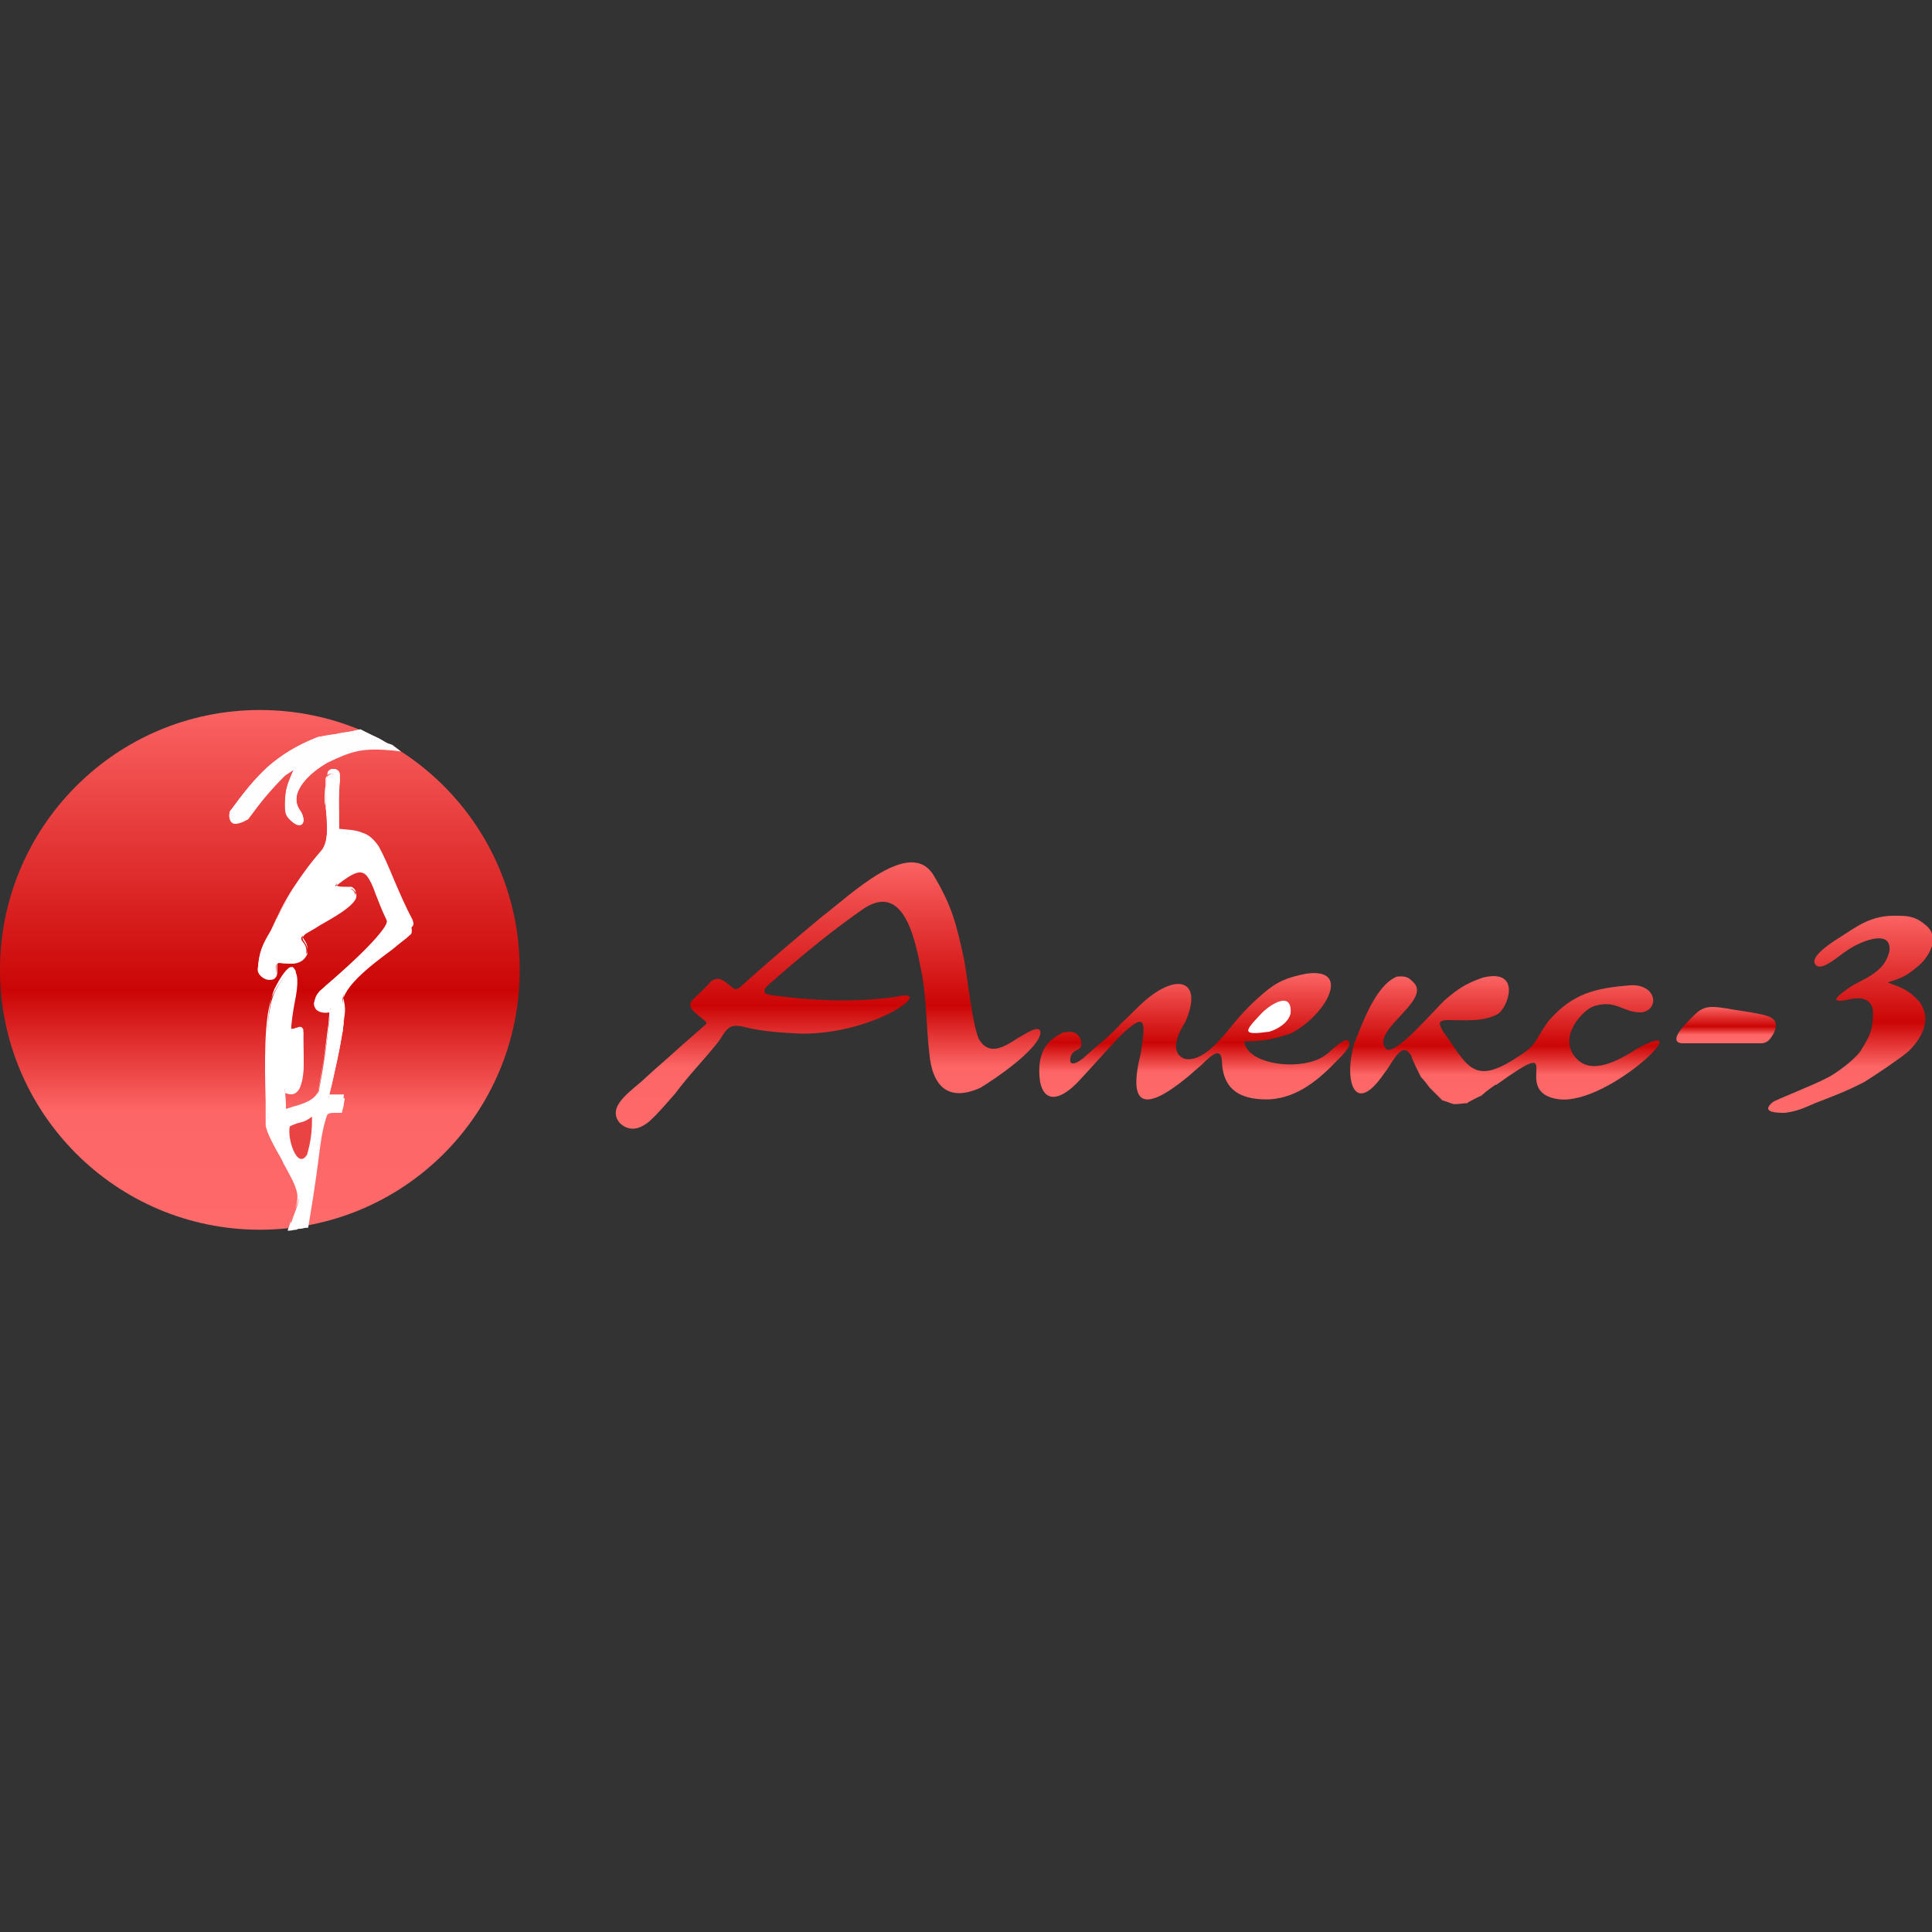 <?xml version="1.0" encoding="utf-8"?>
<!-- Generator: Adobe Illustrator 18.0.0, SVG Export Plug-In . SVG Version: 6.00 Build 0)  -->
<!DOCTYPE svg PUBLIC "-//W3C//DTD SVG 1.1//EN" "http://www.w3.org/Graphics/SVG/1.1/DTD/svg11.dtd">
<svg version="1.1" id="Layer_1" xmlns="http://www.w3.org/2000/svg" xmlns:xlink="http://www.w3.org/1999/xlink" x="0px" y="0px"
	 viewBox="0 0 200 200" enable-background="new 0 0 200 200" xml:space="preserve">
<rect x="0" y="0" width="200" height="200" fill="#333333" stroke="none"/>
<g id="Layer_x0020_1">
	
		<linearGradient id="SVGID_1_" gradientUnits="userSpaceOnUse" x1="1705.653" y1="-8109.409" x2="1705.653" y2="-4568.485" gradientTransform="matrix(1.519545e-002 0 0 -1.519545e-002 0.985 4.058)">
		<stop  offset="0" style="stop-color:#FE6969"/>
		<stop  offset="0.228" style="stop-color:#FD6666"/>
		<stop  offset="0.459" style="stop-color:#CB0505"/>
		<stop  offset="1" style="stop-color:#FB6363"/>
	</linearGradient>
	<path fill="url(#SVGID_1_)" d="M26.9,73.5c14.9,0,26.9,12,26.9,26.9s-12,26.9-26.9,26.9S0,115.2,0,100.4S12,73.5,26.9,73.5z"/>
	<path fill="#FFFFFF" d="M32.9,76.3c-4.4,1.7-6.4,4-9.1,7.7c-0.3,1.7,0.9,1.4,1.9,0.8c1.4-1.9,2.2-2.9,3.8-4.5
		c0.3-0.2,0.6-0.4,0.9-0.6c-0.6,1.4-0.9,2-0.9,3.5c0,1,0,1.3,0.9,2c1,0.7,1.4-0.3,0.6-1.4c-1.2-1.9,1.3-3.9,2.8-4.8
		c2.7-1.3,3.7-1.6,7-1.3l0.7,0.1L41,77.4l-0.4-0.3L40,76.9l-0.5-0.3c-0.1-0.1-0.8-0.4-1.4-0.7c-0.3-0.1-0.6-0.3-0.8-0.4
		C35,76.1,35.3,75.8,32.9,76.3z"/>
	<path fill="#FEFEFE" d="M32.9,76.3c-2.2,0.9-3.8,1.9-5.2,3.1c-1.4,1.3-2.5,2.7-3.9,4.6c-0.1,0.3-0.1,0.6,0,0.8
		c0.1,0.2,0.2,0.3,0.3,0.4c0.1,0.1,0.3,0.1,0.5,0c0.3-0.1,0.7-0.2,1.1-0.5c0.7-0.9,1.2-1.7,1.8-2.3s1.2-1.4,2-2.2
		c0.2-0.2,0.7-0.5,1-0.7l-0.2,0.4c-0.5,1.2-0.8,1.8-0.7,3.2l0,0.1c0,0.9,0.1,1.2,0.8,1.9c0.3,0.2,0.5,0.3,0.7,0.2
		c0.1,0,0.2-0.1,0.2-0.1c0.1-0.1,0.1-0.2,0.1-0.3c0-0.3-0.1-0.7-0.4-1.1l0,0c-0.6-0.9-0.3-1.9,0.4-2.8c0.6-0.8,1.6-1.6,2.4-2
		l0.1-0.1c1.4-0.7,2.3-1.1,3.3-1.3c1-0.2,2.1-0.2,3.7-0.1l0.5,0.1L41,77.5l-0.4-0.3l-0.6-0.3l-0.5-0.3c-0.1,0-0.3-0.2-0.6-0.3
		c-0.2-0.1-0.5-0.2-0.8-0.4c-0.2-0.1-0.4-0.2-0.6-0.3l-0.2-0.1c-1.2,0.3-1.7,0.3-2.2,0.4C34.6,76.1,34,76.1,32.9,76.3z"/>
	<path fill="#FFFFFF" d="M33.7,82.9c0-0.7,0.1-1.5,0.1-2.3c0.2-0.8,1.5-0.6,1.4,0.2c-0.2,1.7-0.1,3.8-0.1,5.5c1.8,0.1,3.1,0.3,4,1.8
		c1.3,2.5,2.1,5.2,3.4,7.6c0.2,0.7,0.2,0.7-0.3,1.1c-1.8,1.5-7.3,4.8-6.7,7.2c0.2,1.1,0.1,1.5,0,2.6c-0.4,2.5-0.9,4.6-1.5,7.1
		c0.6,0,1.1,0,1.7,0c-0.1,0.4-0.1,0.7-0.2,1.1c-0.9,0-1.4-0.2-1.7,0.4c-0.5,1.7-0.7,3-0.9,4.8c-0.2,1.4-0.4,2.9-0.6,4.3
		c-0.2,1.3-0.2,1.1-0.4,2.4c-0.3,0-0.5,0.1-0.7,0.1c-0.4,0.1-0.8,0.1-1.2,0.2c1.1-3.3,1.6-3.1-0.2-6.4c-0.5-1-2.1-3.5-2.1-4.5
		c0-3.2-0.5-10.7,0.7-13.3c1.6-3.3,3-3.2,2.1,1c-0.2,1.1-0.3,1.8-0.4,3c0,0.2,0.5-0.2,0.8-0.2c0.2,0,0.5,0.1,0.5,0.3
		c-0.1,2.4,0.7,7.1-1.9,5.8c0,0.8,0.1,1.5,0.1,2.3c1.1-0.4,3.1-0.7,3.4-2c0.5-2.6,0.8-4.7,1.1-7.3c0-0.4,0-0.9,0.1-1.3
		c-1.6,0.2-2.1-0.7-1.1-1.8c0.9-0.8,7.7-6.5,7-7.7c-2.1-4.5-1.5-6.5-5.2-3.5c-0.6,0.7,0.5,0.5,1.4,0.6c2.1,1.2-3.5,3.7-4.8,4.7
		c-0.9,0.8,0.4,0.6,0.2,2.1c-0.6,1.1-1.5,1-2.6,0.9c-0.8-0.1-0.5,0.5-0.5,1c-0.1,1.3-2,0.7-1.9-0.5c0.1-1.6,0.5-2.5,1.3-3.8
		c1.5-3.2,3-5.8,5.4-8.5C34.2,86.8,33.7,84.3,33.7,82.9z"/>
	<path fill="#FFFFFF" d="M33.6,82.9c0-0.5,0-1,0.1-1.6c0-0.2,0-0.5,0-0.7v0c0.1-0.3,0.3-0.5,0.5-0.5c0.1,0,0.2,0,0.3,0
		c0.1,0,0.2,0.1,0.3,0.1c0.2,0.1,0.4,0.4,0.3,0.7v0c-0.1,1.2-0.1,2.6-0.1,4c0,0.5,0,1,0,1.5c0.9,0,1.7,0.1,2.3,0.4
		c0.7,0.3,1.2,0.7,1.7,1.5l0,0c0.6,1.2,1.1,2.3,1.6,3.5c0.6,1.4,1.2,2.8,1.9,4.1l0,0v0c0.2,0.7,0.2,0.7-0.3,1.1l-0.1,0.1
		c-0.4,0.3-0.9,0.7-1.5,1.2c-2.3,1.7-5.6,4.2-5.1,6v0c0.2,1,0.1,1.4,0,2.2c0,0.1,0,0.3-0.1,0.5v0c-0.2,1.3-0.4,2.4-0.7,3.6
		c-0.2,1.1-0.5,2.3-0.8,3.5h1.7l-0.2,1.1h0c-0.2,0-0.4,0-0.6,0c-0.6,0-0.9,0-1,0.4c-0.5,1.6-0.6,2.7-0.8,4.2
		c-0.3,2.4-0.7,4.9-1.1,7.3l-0.2,0c-0.2,0-0.4,0.1-0.6,0.1c-0.1,0-0.3,0-0.4,0.1c-0.3,0-0.5,0.1-0.8,0.1l-0.1,0l0-0.1
		c0.2-0.5,0.3-1,0.5-1.4c0.7-2,0.8-2.3-0.7-5v0c-0.1-0.2-0.3-0.5-0.4-0.8c-0.7-1.2-1.7-3-1.7-3.7c0-0.7,0-1.5,0-2.4
		c-0.1-3.6-0.2-8.8,0.7-10.9l0,0c0.6-1.2,1.1-1.9,1.5-2.2c0.2-0.1,0.4-0.2,0.5-0.1c0.1,0,0.3,0.2,0.3,0.4c0.2,0.5,0.1,1.5-0.2,2.9
		c-0.1,0.6-0.2,1-0.2,1.5c-0.1,0.5-0.1,0.9-0.1,1.5v0c0,0,0,0,0,0c0.1,0,0.2-0.1,0.3-0.1c0.1-0.1,0.3-0.1,0.4-0.1
		c0.1,0,0.3,0,0.4,0.1c0.1,0.1,0.2,0.1,0.2,0.2v0c0,0.5,0,1.2,0,1.8c0,1.4,0.1,2.9-0.3,3.7c-0.3,0.5-0.7,0.8-1.6,0.4l0.1,2.2
		c0.2-0.1,0.4-0.1,0.6-0.2c1.1-0.3,2.5-0.7,2.8-1.8c0.2-1.3,0.4-2.5,0.6-3.6c0.2-1.2,0.3-2.3,0.5-3.7l0.1-1.2
		c-0.5,0.1-0.9,0-1.1-0.1c-0.2-0.1-0.3-0.2-0.4-0.4c-0.1-0.2-0.1-0.3-0.1-0.5c0.1-0.3,0.2-0.6,0.5-0.9v0c0.1-0.1,0.4-0.4,0.8-0.7
		c2-1.8,6.8-6,6.2-7l0,0c-0.5-1-0.8-1.9-1.1-2.6c-0.3-0.9-0.6-1.5-0.9-1.9c-0.6-0.7-1.3-0.5-3.2,1c-0.2,0.2-0.2,0.3-0.1,0.4
		C35,92,35.4,92,35.8,92c0.2,0,0.4,0,0.6,0h0l0,0c0.5,0.3,0.6,0.7,0.4,1.1c-0.5,0.9-2.3,1.9-3.7,2.7c-0.6,0.4-1.2,0.7-1.5,0.9
		c-0.4,0.4-0.3,0.5-0.1,0.8c0.2,0.3,0.4,0.6,0.3,1.3l0,0l0,0c-0.3,0.6-0.7,0.8-1.1,0.9c-0.4,0.1-0.9,0-1.5,0l0,0
		c-0.4-0.1-0.5,0-0.5,0.2c0,0.1,0,0.2,0,0.4c0,0.1,0,0.3,0,0.4c0,0.4-0.3,0.7-0.5,0.7c-0.1,0-0.3,0-0.4,0c-0.1,0-0.3-0.1-0.4-0.2
		c-0.4-0.2-0.7-0.6-0.6-1.1c0-0.8,0.2-1.4,0.4-2c0.2-0.6,0.5-1.2,0.9-1.9c0.7-1.6,1.5-3,2.4-4.4c0.9-1.4,1.8-2.7,3-4
		c0.7-0.9,0.6-2.5,0.5-3.8C33.7,83.6,33.6,83.2,33.6,82.9z M33.8,81.3c0,0.5-0.1,1.1-0.1,1.6c0,0.4,0,0.8,0.1,1.2
		c0.1,1.4,0.2,3-0.5,3.9c-1.2,1.4-2.1,2.7-3,4c-0.9,1.4-1.6,2.8-2.3,4.4v0c-0.4,0.7-0.7,1.3-0.9,1.8c-0.2,0.6-0.3,1.2-0.4,2v0
		c-0.1,0.5,0.2,0.8,0.6,1c0.1,0.1,0.3,0.1,0.4,0.1c0.1,0,0.3,0,0.4,0c0.2-0.1,0.4-0.3,0.5-0.7c0-0.1,0-0.3,0-0.4c0-0.1,0-0.3,0-0.4
		c0-0.2,0.2-0.3,0.6-0.3c0.6,0.1,1.1,0.1,1.5,0c0.4-0.1,0.8-0.4,1.1-0.9c0.1-0.7-0.1-1-0.3-1.3c-0.2-0.3-0.3-0.4,0.1-0.9h0
		c0.3-0.2,0.9-0.6,1.5-0.9c1.4-0.8,3.1-1.8,3.6-2.7c0.2-0.4,0.2-0.7-0.3-1c-0.2,0-0.4,0-0.5,0c-0.4,0-0.8,0-1-0.1
		c-0.1-0.1-0.1-0.2,0.1-0.5l0,0c1.9-1.5,2.7-1.7,3.3-1c0.3,0.4,0.6,1.1,0.9,1.9c0.3,0.7,0.6,1.6,1.1,2.6c0.5,1.1-4.2,5.3-6.3,7.1
		c-0.4,0.3-0.6,0.6-0.8,0.7c-0.3,0.3-0.5,0.6-0.5,0.8c0,0.2,0,0.3,0,0.5c0.1,0.1,0.2,0.2,0.4,0.3c0.3,0.1,0.6,0.2,1.1,0.1l0,0
		c0,0.4,0,0.9-0.1,1.3c-0.1,1.3-0.3,2.5-0.5,3.7c-0.2,1.2-0.4,2.3-0.6,3.6v0c-0.3,1.1-1.7,1.5-2.8,1.8c-0.2,0.1-0.4,0.1-0.6,0.2l0,0
		l-0.1-2.4l0.1,0c0.8,0.4,1.3,0.2,1.5-0.3c0.4-0.8,0.3-2.3,0.3-3.7c0-0.7,0-1.3,0-1.8c0-0.1-0.1-0.1-0.1-0.2
		c-0.1-0.1-0.2-0.1-0.3-0.1c-0.1,0-0.2,0.1-0.4,0.1c-0.1,0.1-0.3,0.1-0.4,0.1c-0.1,0-0.1,0-0.1-0.1c0-0.6,0.1-1,0.1-1.5
		c0.1-0.5,0.1-0.9,0.2-1.5v0c0.3-1.4,0.3-2.4,0.2-2.9c-0.1-0.2-0.2-0.3-0.3-0.4c-0.1,0-0.3,0-0.4,0.1c-0.4,0.3-0.9,1-1.5,2.2
		c-0.9,2.1-0.8,7.2-0.7,10.9c0,0.9,0,1.8,0,2.4c0,0.7,1,2.5,1.7,3.7c0.2,0.3,0.3,0.6,0.4,0.8c1.6,2.8,1.5,3.1,0.7,5.1
		c-0.1,0.4-0.3,0.8-0.5,1.3c0.3,0,0.5-0.1,0.8-0.1c0.1,0,0.3,0,0.4-0.1c0.2,0,0.4-0.1,0.6-0.1l0.1,0l0.4-2.4l0.6-4.3l0.1-0.5
		c0.2-1.5,0.3-2.7,0.8-4.3l0,0c0.2-0.5,0.5-0.5,1.1-0.5c0.2,0,0.3,0,0.6,0l0.1-1H34l0,0c0.3-1.2,0.6-2.4,0.8-3.5
		c0.2-1.2,0.5-2.3,0.7-3.6c0-0.2,0-0.3,0.1-0.5c0.1-0.8,0.2-1.2,0-2.1c-0.5-1.9,2.9-4.4,5.2-6.1c0.6-0.4,1.1-0.8,1.5-1.2l0.1-0.1
		c0.4-0.4,0.5-0.4,0.3-1c-0.7-1.3-1.3-2.7-1.9-4.1c-0.5-1.2-1-2.4-1.6-3.5c-0.5-0.7-1-1.2-1.7-1.4c-0.7-0.3-1.4-0.3-2.4-0.4h0v0
		c0-0.5,0-1,0-1.5c0-1.4-0.1-2.8,0.1-4c0-0.3-0.1-0.5-0.3-0.6c-0.1-0.1-0.2-0.1-0.3-0.1c-0.1,0-0.2,0-0.3,0
		c-0.2,0.1-0.4,0.2-0.4,0.5C33.8,80.8,33.8,81.1,33.8,81.3z"/>
	<path fill="#EA4343" d="M30,116.6c1.2-0.6,1.2-0.2,2.3-1c0,1.6-0.1,2.4-0.5,3.9C30.8,121.2,29.7,117.9,30,116.6z"/>
	
		<linearGradient id="SVGID_2_" gradientUnits="userSpaceOnUse" x1="5581.315" y1="-7415.744" x2="5581.315" y2="-5603.652" gradientTransform="matrix(1.519545e-002 0 0 -1.519545e-002 0.985 4.058)">
		<stop  offset="0" style="stop-color:#FE6969"/>
		<stop  offset="0.228" style="stop-color:#FD6666"/>
		<stop  offset="0.459" style="stop-color:#CB0505"/>
		<stop  offset="1" style="stop-color:#FB6363"/>
	</linearGradient>
	<path fill="url(#SVGID_2_)" d="M66.9,111.5c1.2-1.1,2.5-2.2,3.7-3.3c0.8-0.7,1.6-1.4,2.4-2.1c0.1-0.1,0.2-0.2,0.1-0.3
		c-0.8-0.8-2.2-1.4-1.4-2.3c0.6-0.6,1.3-1.2,1.9-1.9c0.9-0.7,1.5,0.1,2.3,0.7c0.3,0.2,0.6,0,0.7-0.1c2.9-2.6,5.7-5,8.6-7.4
		c2.8-2.1,9.1-8.3,11.5-4.1c1.9,3.2,2.3,5,3.1,8.6c0.4,2.2,0.8,6.4,1.5,8.2c1,1.8,2.5,1,4,0c0.6-0.3,2.5-1.7,2.4-0.5
		c-0.3,1.7-4.7,4.7-6.2,5.6c-3.3,1.5-5-0.1-5.3-3.6c-0.3-2.6-0.3-5.4-0.7-7.8c-0.6-3-1.6-10-6-7.2c-3.2,2.2-6.1,4.6-9.1,7.2
		c-0.6,0.6-2.1,1.5-0.7,1.8c4.4,0.6,8.6,0.8,13,0.2c4.5-1.1-2,3.9-9.8,3.8c-2-0.1-3.9-0.2-5.9-0.7c-1.6-0.4-1.8,0.3-2.6,1.5
		c-1.5,1.9-3.1,3.5-4.5,5.4c-0.9,1-1.7,2-2.7,2.9c-1.1,0.9-2.1,1-3,0.2C62.6,114.5,65.6,112.8,66.9,111.5z"/>
	
		<linearGradient id="SVGID_3_" gradientUnits="userSpaceOnUse" x1="8073.918" y1="-7233.298" x2="8073.918" y2="-6371.038" gradientTransform="matrix(1.519545e-002 0 0 -1.519545e-002 0.985 4.058)">
		<stop  offset="0" style="stop-color:#FE6969"/>
		<stop  offset="0.228" style="stop-color:#FD6666"/>
		<stop  offset="0.459" style="stop-color:#CB0505"/>
		<stop  offset="1" style="stop-color:#FB6363"/>
	</linearGradient>
	<path fill="url(#SVGID_3_)" d="M110.9,109.2c0.5-0.8,1.2-0.3,1-1.5c-0.3-0.9-1-1-1.9-0.8c-1.5,0.8-2.2,1.6-2.4,3.4
		c-0.2,3.3,1.3,4.4,3.9,1.8c1.5-1.6,2.9-3.2,4.4-4.8c2.8-2.7,2.7-1.6,2.2,1.7c-1.4,5.6,0.4,6.1,4.7,2.6c0.5-0.4,0.9-0.8,1.4-1.2
		c0.8-0.7,2.2-2.4,2.3-0.5c0.1,3.2,2.3,4,5,3.9c2.9-0.2,5.1-2.1,7-4.1c0.3-0.3,1.7-1.6,1-2c-0.5-0.2-1.9,1.3-2.4,1.6
		c-2.3,1.6-8,1-8.3-1.5c1.9,0,2.9-0.2,4.8-0.8c3.7-1.9,6.4-6.9,1.6-6.2c-2,0.4-3,0.8-4.5,2.1c-1.5,1.3-2.4,2.3-3.6,3.8
		c-1,1.2-2.8,3.3-4.5,2.9c-1.6-0.7-0.6-2.7,0.1-3.8c1.9-4.3-0.8-5.2-4.3-2.1c-0.8,0.7-1.5,1.5-2.3,2.2c-0.9,1-1.8,1.8-2.8,2.6
		c-0.3,0.3-0.6,0.5-0.9,0.8C111.6,110.1,110.4,110.6,110.9,109.2z"/>
	
		<linearGradient id="SVGID_4_" gradientUnits="userSpaceOnUse" x1="10186.775" y1="-7257.183" x2="10186.775" y2="-6385.426" gradientTransform="matrix(1.519545e-002 0 0 -1.519545e-002 0.985 4.058)">
		<stop  offset="0" style="stop-color:#FE6969"/>
		<stop  offset="0.228" style="stop-color:#FD6666"/>
		<stop  offset="0.459" style="stop-color:#CB0505"/>
		<stop  offset="1" style="stop-color:#FB6363"/>
	</linearGradient>
	<path fill="url(#SVGID_4_)" d="M140.2,108c0.8-2,2.2-6,4.4-6.9c1-0.1,1.3,0.1,1.9,0.8c1.3,1.9-4.7,4.9-3,6.7c1,0.7,4.9-4,6.1-5.1
		c1.4-1.2,2.2-1.7,3.9-2.3c4.1-1,2.6,3.2,1.5,3.8c-1.5,0.8-3.4,0.6-5.1,0.6c-1.2,0-0.9,0.5-0.5,1.2c2.4,3.3,3,5.5,7.1,3
		c2.9-1.8,2-1.6,3.8-4.1c2.5-2.9,4.9-3.4,8.4-3.7c2.7-0.2,3.2,2.4,1.3,2.8c-1.9,0.1-2.6-1.3-4.8-0.7c-0.9,0.2-2,1.4-2.4,2.3
		c-0.7,1.4-0.3,2.8,0.9,3.6c1.6,1,4-0.3,5.7-1.4c6.9-3.8-2.8,5.8-8,5.2c-5.4-0.7,1.3-7.1-6.5-1.5c0,0,0,0-0.1,0
		c-0.4,0.3-0.9,0.6-1.3,1c0,0-0.1,0-0.1,0.1c-0.5,0.2-1,0.5-1.4,0.7c0,0,0,0-0.1,0.1c-0.4,0-0.8,0.1-1.3,0.1c0,0-0.1,0-0.1,0
		c-0.4-0.1-0.8-0.3-1.2-0.4c-0.4-0.4-0.9-0.9-1.3-1.3c-0.3-0.4-0.6-0.8-0.9-1.1c-0.2-0.4-0.4-0.8-0.6-1.2c-0.1-0.3-0.3-0.6-0.4-1
		c-1-1.7-1.9,0.7-2.8,1.8C140.1,115.8,139.1,111.6,140.2,108z"/>
	
		<linearGradient id="SVGID_5_" gradientUnits="userSpaceOnUse" x1="11695.761" y1="-6839.248" x2="11695.761" y2="-6593.334" gradientTransform="matrix(1.519545e-002 0 0 -1.519545e-002 0.985 4.058)">
		<stop  offset="0" style="stop-color:#FE6969"/>
		<stop  offset="0.228" style="stop-color:#FD6666"/>
		<stop  offset="0.459" style="stop-color:#CB0505"/>
		<stop  offset="1" style="stop-color:#FB6363"/>
	</linearGradient>
	<path fill="url(#SVGID_5_)" d="M174.5,106c1.6-1.7,1.8-2,4.3-1.6c1,0.2,2,0.3,3,0.5c1.6,0.3,2.5,0.6,1.8,2.1c-0.3,0.5-0.6,1-1.3,1
		c-2.7,0-5.5,0-8.2,0C172.9,107.9,173.9,106.6,174.5,106z"/>
	
		<linearGradient id="SVGID_6_" gradientUnits="userSpaceOnUse" x1="12537.133" y1="-7311.143" x2="12537.133" y2="-5970.109" gradientTransform="matrix(1.519545e-002 0 0 -1.519545e-002 0.985 4.058)">
		<stop  offset="0" style="stop-color:#FE6969"/>
		<stop  offset="0.228" style="stop-color:#FD6666"/>
		<stop  offset="0.459" style="stop-color:#CB0505"/>
		<stop  offset="1" style="stop-color:#FB6363"/>
	</linearGradient>
	<path fill="url(#SVGID_6_)" d="M188.1,100c-1.1-0.7,1.3-2.3,2.1-2.8c2.2-1.4,3.5-2.5,6.3-2.4c1.3,0,2,0.2,3,1.1
		c1.3,1.2,0.2,3.1-0.8,4c-1.3,1.1-1.7,1.3-3.3,1.8c1.6,0.6,2.2,0.8,3.3,2c1.3,1.8,0.3,3.7-1.1,5.1c-0.8,0.7-3.3,2.4-4.6,3.2
		c-1.7,0.9-3.3,1.5-5.1,2.2c-1.2,0.5-1.7,0.8-3.1,1c-0.8,0-2.6,0-1.3-1.1c0.2-0.2,4.3-1.8,5.6-2.5c0.9-0.4,3-2,3.5-2.8
		c1-1.6,1.3-2.2,1.3-4.1c-0.1-1.2-1.1-1.5-2.2-1.3c-3,0.7-1.1-0.6,0.1-1.4c1.7-0.9,3.4-1.6,3.8-3.6c0.2-2.4-3.3-0.8-4.4,0
		C190.4,98.9,188.8,100.4,188.1,100z"/>
	<path fill="#FFFFFF" d="M130.5,105c0.8-0.9,3.3-2.6,3.1-0.1c-0.2,0.9-1.2,1.6-2.2,1.9C128.5,107.2,128.8,106.8,130.5,105z"/>
</g>
</svg>

